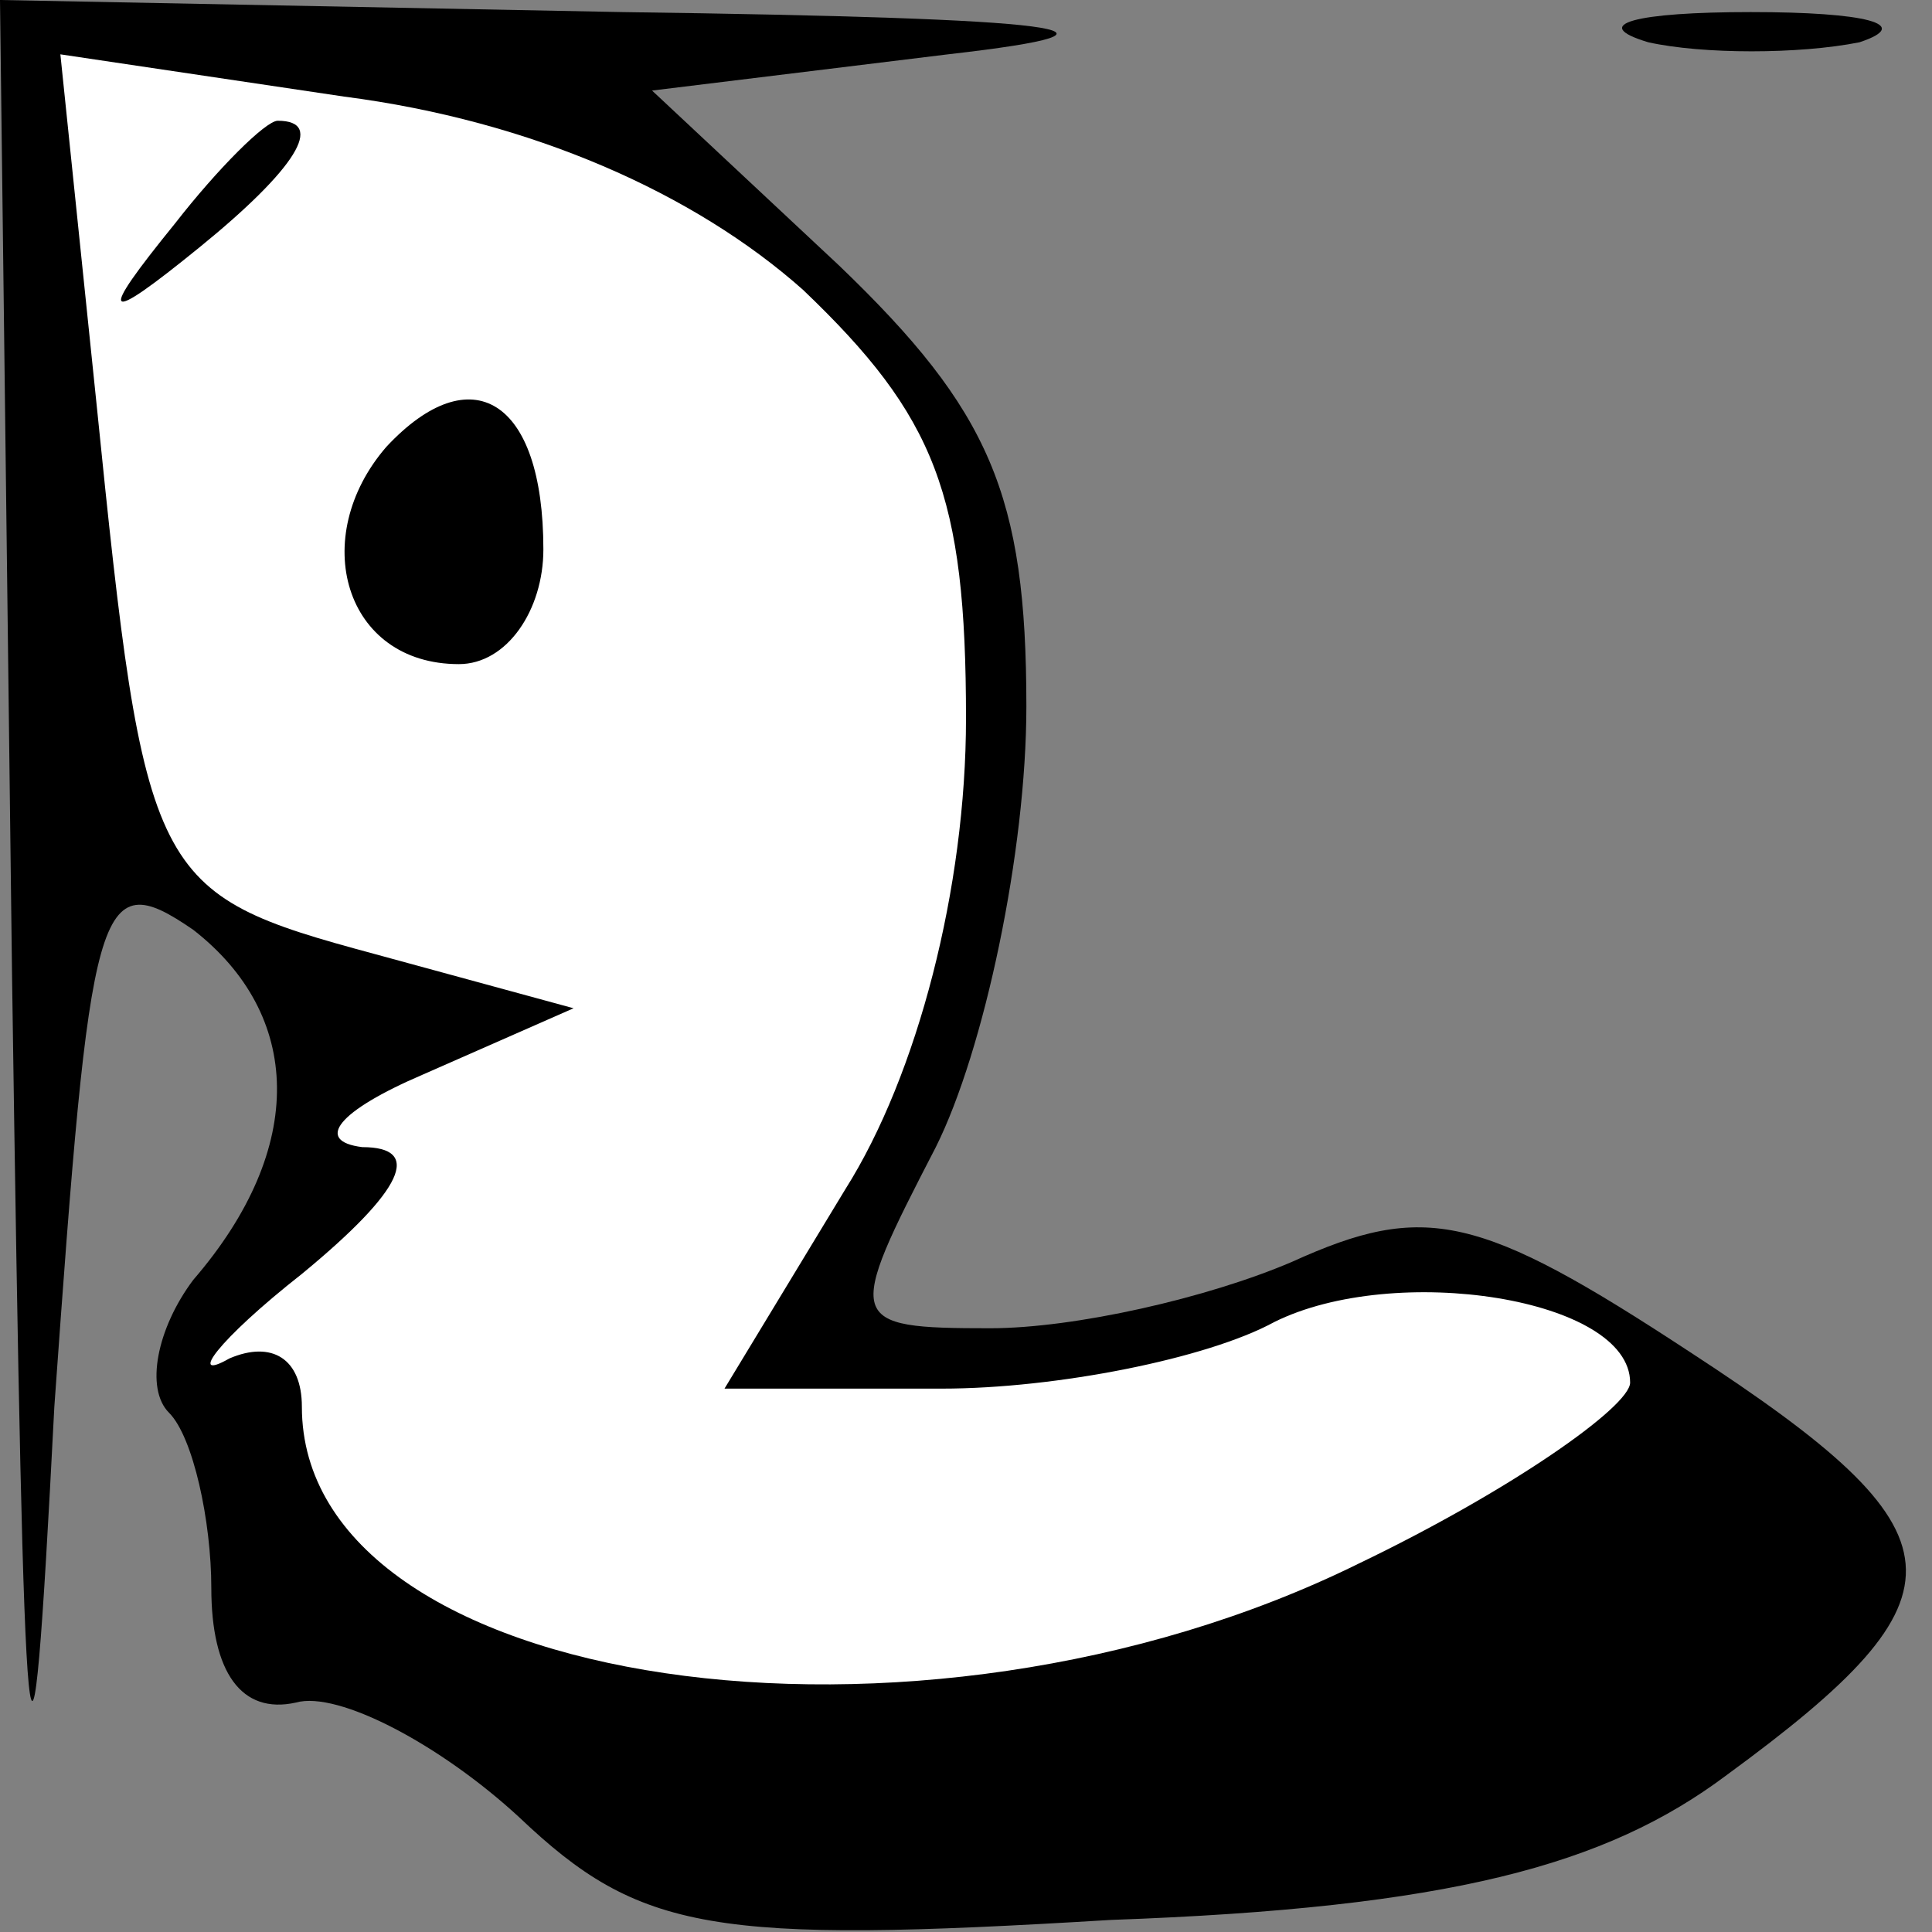 <?xml version="1.0" standalone="no"?>
<!DOCTYPE svg PUBLIC "-//W3C//DTD SVG 20010904//EN"
 "http://www.w3.org/TR/2001/REC-SVG-20010904/DTD/svg10.dtd">
<svg version="1.0" xmlns="http://www.w3.org/2000/svg"
 width="32pt" height="32pt" viewBox="0 0 32 32"
 preserveAspectRatio="xMidYMid meet">
<rect x="0" y="0" width="32" height="32" fill="#808080" stroke="none"/>
<g transform="translate(0,32) scale(0.1,-0.1)"
fill="#000000" stroke="none">
<path fill="#000000" stroke="none" d="M2 158 c2 -139 3 -149 7 -71 6 84 7 90
23 79 18 -14 19 -36 0 -58 -6 -8 -8 -18 -4 -22 4 -4 7 -18 7 -29 0 -14 5 -21
14 -19 7 2 24 -7 37 -19 20 -19 32 -21 98 -17 56 2 82 9 102 24 41 30 40 40
-6 70 -35 23 -44 25 -66 15 -14 -6 -36 -11 -50 -11 -24 0 -24 1 -9 30 8 16 15
49 15 73 0 35 -6 49 -31 73 l-31 29 49 6 c35 4 20 6 -54 7 l-103 2 2 -162z"/>
<path fill="#ffffff" stroke="none" d="M133 272 c22 -21 27 -34 27 -71 0 -28
-8 -59 -20 -78 l-20 -33 36 0 c19 0 44 5 55 11 20 10 59 4 59 -10 0 -4 -20
-18 -45 -30 -73 -36 -175 -21 -175 26 0 8 -5 11 -12 8 -7 -4 -2 3 12 14 17 14
20 21 10 21 -8 1 -4 6 10 12 l25 11 -33 9 c-37 10 -38 12 -46 91 l-6 58 47 -7
c31 -4 58 -16 76 -32z"/>
<path fill="#000000" stroke="none" d="M29 283 c-13 -16 -12 -17 4 -4 16 13
21 21 13 21 -2 0 -10 -8 -17 -17z"/>
<path fill="#000000" stroke="none" d="M64 246 c-13 -15 -7 -36 12 -36 8 0 14
9 14 19 0 25 -12 32 -26 17z"/>
<path fill="#000000" stroke="none" d="M273 313 c9 -2 25 -2 35 0 9 3 1 5 -18
5 -19 0 -27 -2 -17 -5z"/>
</g>
</svg>
